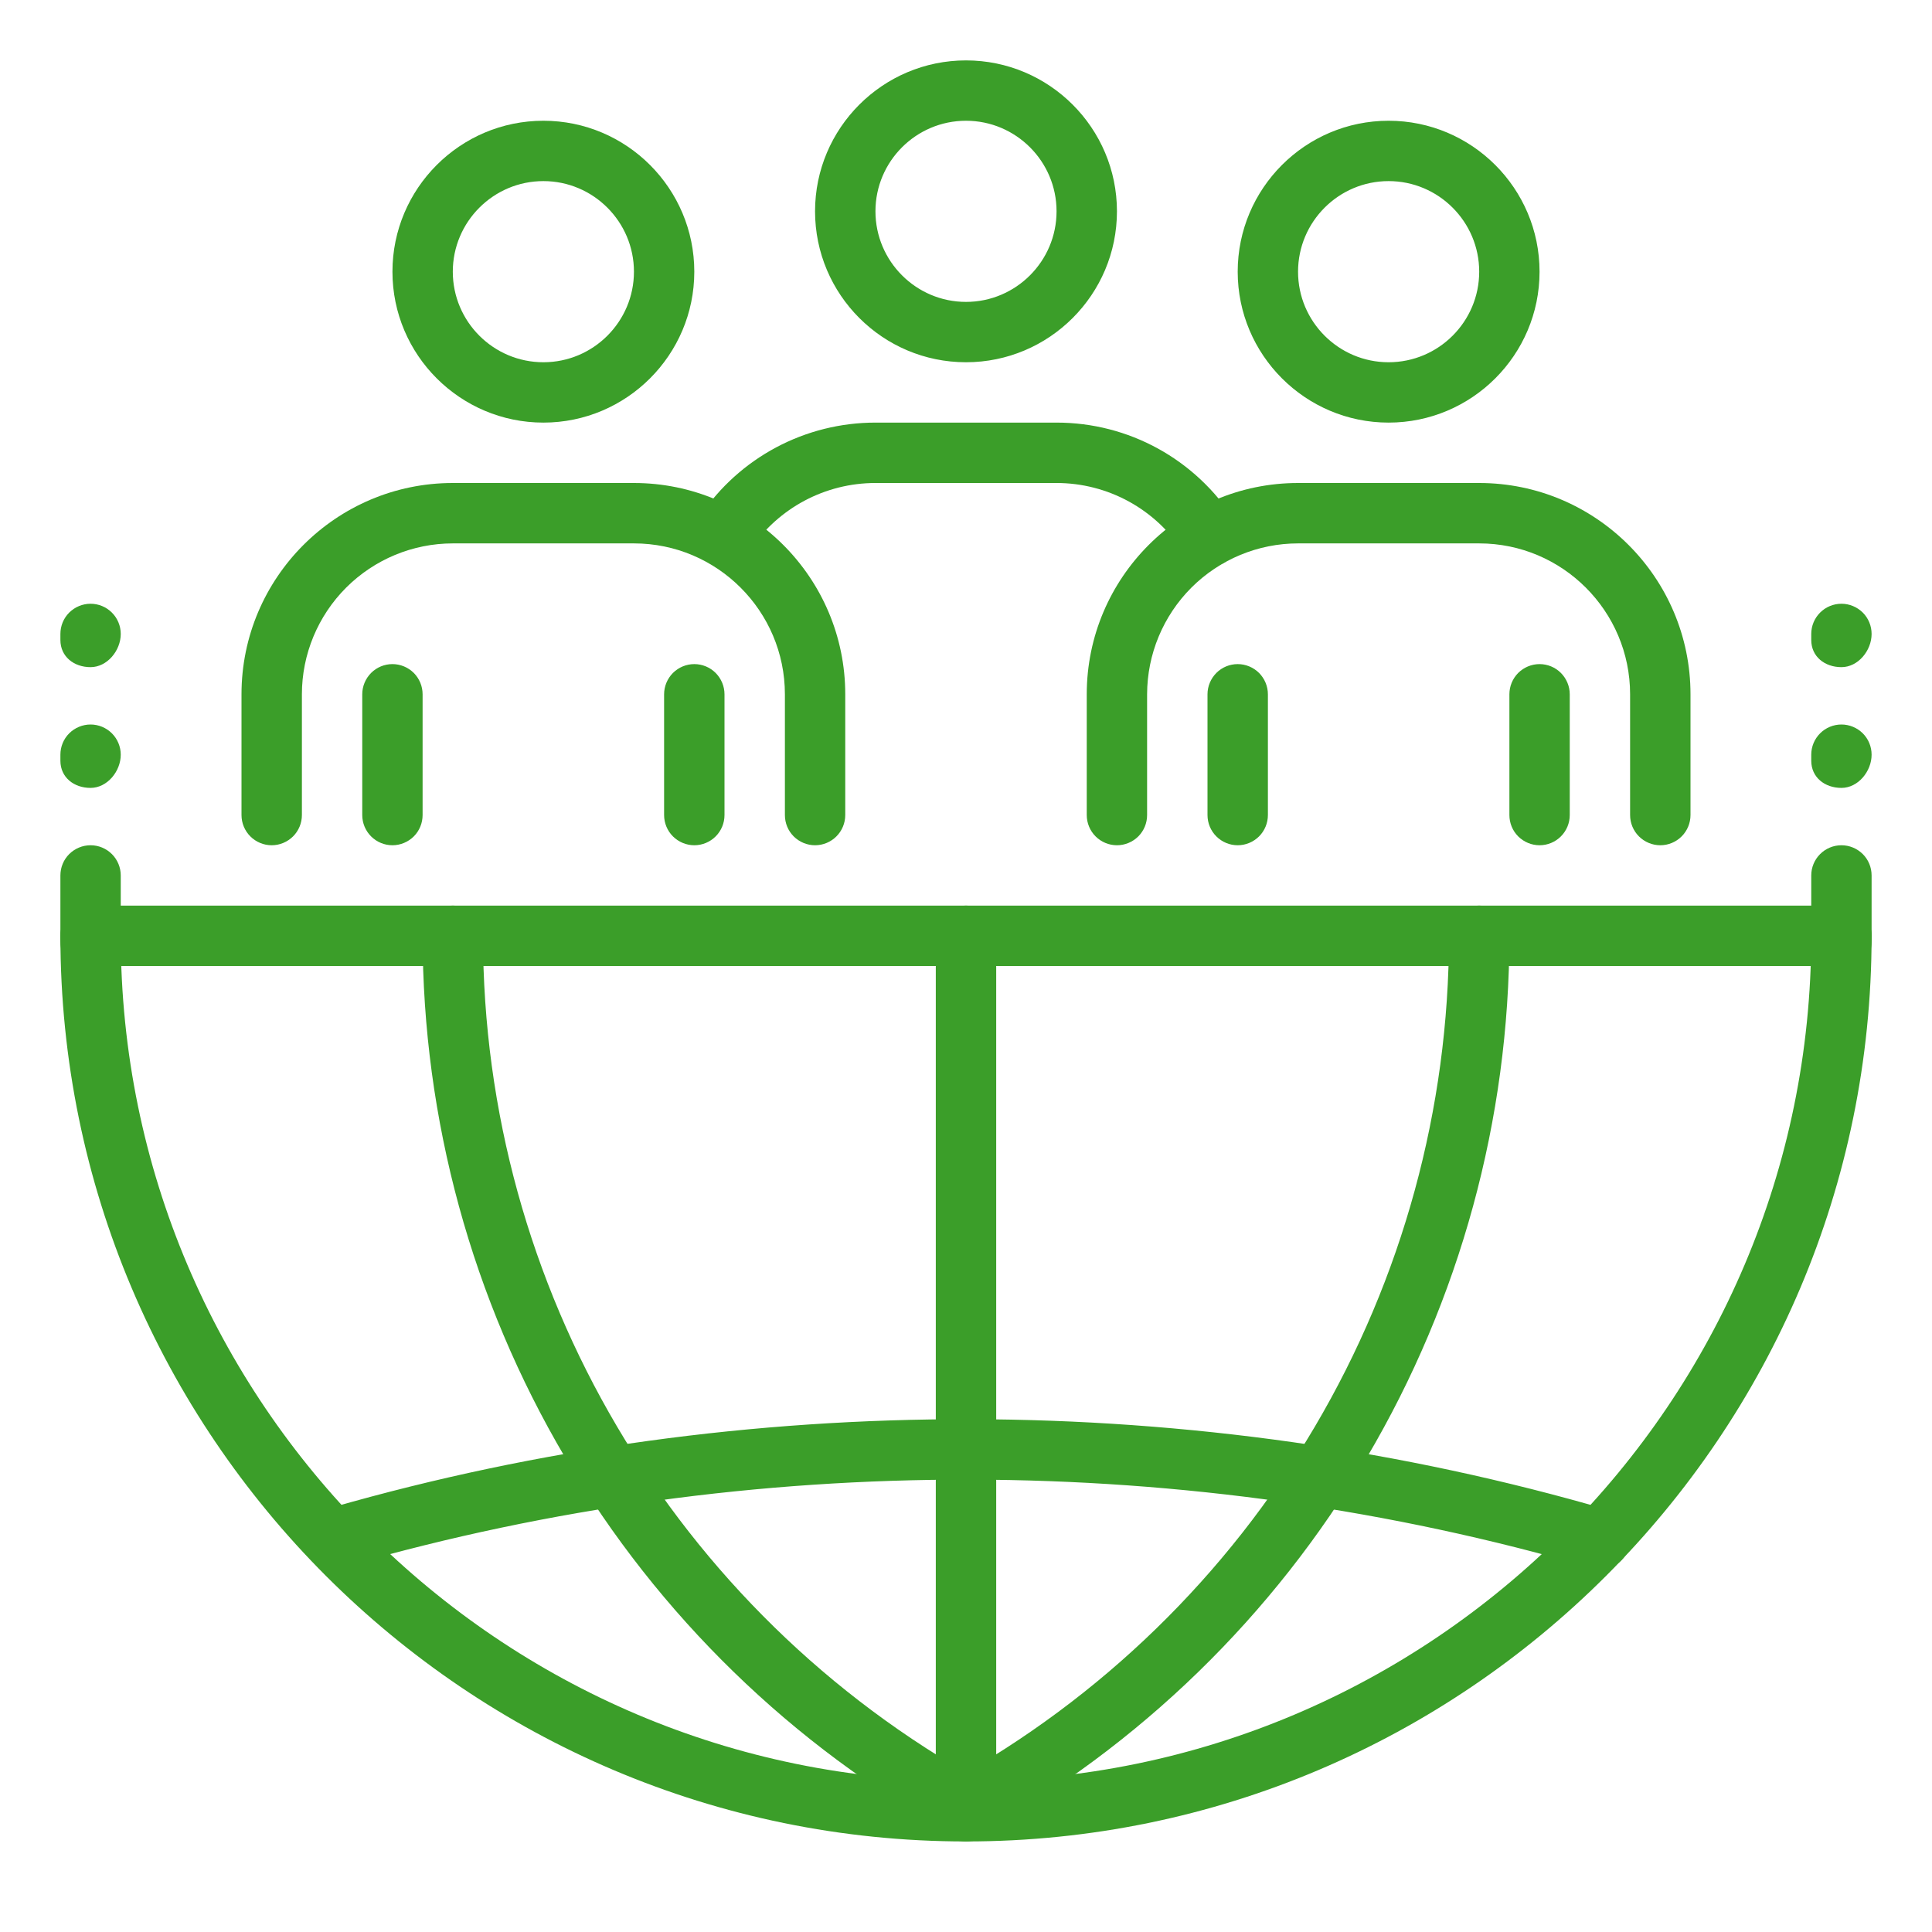 <svg width="38" height="38" viewBox="0 0 38 38" fill="none" xmlns="http://www.w3.org/2000/svg">
<path d="M36.219 19H1.781C1.624 19 1.473 18.937 1.361 18.826C1.25 18.715 1.188 18.564 1.188 18.406C1.188 18.249 1.25 18.098 1.361 17.986C1.473 17.875 1.624 17.812 1.781 17.812H36.219C36.376 17.812 36.527 17.875 36.639 17.986C36.75 18.098 36.812 18.249 36.812 18.406C36.812 18.564 36.75 18.715 36.639 18.826C36.527 18.937 36.376 19 36.219 19Z" fill="#3B9E29"/>
<path d="M19 36.219C18.843 36.219 18.692 36.156 18.58 36.045C18.469 35.934 18.406 35.782 18.406 35.625V18.406C18.406 18.249 18.469 18.098 18.58 17.986C18.692 17.875 18.843 17.812 19 17.812C19.157 17.812 19.308 17.875 19.42 17.986C19.531 18.098 19.594 18.249 19.594 18.406V35.625C19.594 35.782 19.531 35.934 19.42 36.045C19.308 36.156 19.157 36.219 19 36.219Z" fill="#3B9E29"/>
<path d="M18.968 36.159C18.836 36.16 18.708 36.116 18.603 36.036C18.499 35.955 18.424 35.842 18.391 35.715C18.358 35.587 18.368 35.452 18.421 35.331C18.473 35.209 18.564 35.109 18.68 35.045C21.653 33.402 24.132 30.992 25.859 28.065C27.586 25.139 28.498 21.804 28.5 18.406C28.5 18.249 28.563 18.098 28.674 17.986C28.785 17.875 28.936 17.812 29.094 17.812C29.251 17.812 29.402 17.875 29.514 17.986C29.625 18.098 29.688 18.249 29.688 18.406C29.686 22.016 28.718 25.56 26.883 28.669C25.049 31.777 22.415 34.338 19.255 36.085C19.168 36.134 19.069 36.16 18.968 36.159Z" fill="#3B9E29"/>
<path d="M31.471 30.864C31.415 30.864 31.359 30.856 31.305 30.84C23.402 28.539 14.77 28.523 6.859 30.792C6.783 30.816 6.703 30.824 6.624 30.817C6.545 30.81 6.468 30.787 6.398 30.749C6.328 30.712 6.267 30.66 6.217 30.599C6.167 30.537 6.13 30.465 6.108 30.389C6.086 30.313 6.08 30.233 6.09 30.154C6.099 30.075 6.125 29.999 6.164 29.93C6.204 29.861 6.257 29.801 6.32 29.753C6.383 29.705 6.455 29.67 6.532 29.65C14.66 27.318 23.524 27.336 31.637 29.7C31.774 29.74 31.893 29.828 31.97 29.949C32.047 30.069 32.079 30.213 32.059 30.354C32.039 30.496 31.968 30.625 31.86 30.719C31.752 30.812 31.614 30.864 31.471 30.864Z" fill="#3B9E29"/>
<path d="M19.03 36.158C18.929 36.158 18.83 36.133 18.742 36.083C15.584 34.337 12.95 31.776 11.116 28.668C9.282 25.559 8.314 22.016 8.312 18.406C8.312 18.249 8.375 18.098 8.486 17.986C8.598 17.875 8.749 17.812 8.906 17.812C9.064 17.812 9.215 17.875 9.326 17.986C9.437 18.098 9.5 18.249 9.5 18.406C9.5 25.32 13.262 31.694 19.318 35.044C19.434 35.108 19.525 35.208 19.577 35.329C19.629 35.45 19.64 35.586 19.607 35.713C19.574 35.841 19.499 35.954 19.394 36.035C19.29 36.115 19.162 36.159 19.03 36.158Z" fill="#3B9E29"/>
<path d="M19 36.219C9.178 36.219 1.188 28.228 1.188 18.406C1.188 18.249 1.25 18.098 1.361 17.986C1.473 17.875 1.624 17.812 1.781 17.812C1.939 17.812 2.09 17.875 2.201 17.986C2.312 18.098 2.375 18.249 2.375 18.406C2.375 27.574 9.832 35.031 19 35.031C28.168 35.031 35.625 27.574 35.625 18.406C35.625 18.249 35.688 18.098 35.799 17.986C35.91 17.875 36.061 17.812 36.219 17.812C36.376 17.812 36.527 17.875 36.639 17.986C36.75 18.098 36.812 18.249 36.812 18.406C36.812 28.228 28.822 36.219 19 36.219ZM19 7.125C17.362 7.125 16.031 5.793 16.031 4.156C16.031 2.52 17.362 1.188 19 1.188C20.638 1.188 21.969 2.52 21.969 4.156C21.969 5.793 20.638 7.125 19 7.125ZM19 2.375C18.018 2.375 17.219 3.174 17.219 4.156C17.219 5.138 18.018 5.938 19 5.938C19.982 5.938 20.781 5.138 20.781 4.156C20.781 3.174 19.982 2.375 19 2.375ZM23.78 11.146C23.68 11.146 23.582 11.121 23.495 11.073C23.407 11.025 23.334 10.957 23.28 10.873C23.013 10.452 22.643 10.106 22.207 9.866C21.77 9.626 21.28 9.5 20.781 9.5H17.219C16.231 9.5 15.312 9.989 14.757 10.81C14.715 10.878 14.66 10.937 14.595 10.984C14.529 11.03 14.455 11.063 14.377 11.08C14.298 11.097 14.217 11.098 14.139 11.083C14.06 11.068 13.985 11.037 13.919 10.992C13.852 10.947 13.796 10.889 13.752 10.822C13.709 10.754 13.679 10.679 13.666 10.6C13.652 10.521 13.655 10.44 13.673 10.362C13.692 10.284 13.726 10.21 13.774 10.146C14.154 9.581 14.666 9.119 15.267 8.799C15.868 8.479 16.538 8.312 17.219 8.312H20.781C22.2 8.312 23.509 9.03 24.28 10.232C24.337 10.321 24.369 10.425 24.373 10.531C24.377 10.638 24.352 10.743 24.301 10.837C24.25 10.931 24.174 11.008 24.083 11.063C23.991 11.117 23.886 11.146 23.78 11.146ZM27.312 8.312C25.675 8.312 24.344 6.98 24.344 5.344C24.344 3.707 25.675 2.375 27.312 2.375C28.95 2.375 30.281 3.707 30.281 5.344C30.281 6.98 28.95 8.312 27.312 8.312ZM27.312 3.562C26.33 3.562 25.531 4.362 25.531 5.344C25.531 6.326 26.33 7.125 27.312 7.125C28.295 7.125 29.094 6.326 29.094 5.344C29.094 4.362 28.295 3.562 27.312 3.562Z" fill="#3B9E29"/>
<path d="M32.656 16.625C32.499 16.625 32.348 16.562 32.236 16.451C32.125 16.34 32.062 16.189 32.062 16.031V13.656C32.062 12.02 30.731 10.688 29.094 10.688H25.531C24.744 10.688 23.99 11.002 23.433 11.558C22.877 12.115 22.563 12.869 22.562 13.656V16.031C22.562 16.189 22.5 16.34 22.389 16.451C22.277 16.562 22.126 16.625 21.969 16.625C21.811 16.625 21.66 16.562 21.549 16.451C21.438 16.34 21.375 16.189 21.375 16.031V13.656C21.375 11.364 23.239 9.5 25.531 9.5H29.094C31.386 9.5 33.25 11.364 33.25 13.656V16.031C33.25 16.189 33.187 16.34 33.076 16.451C32.965 16.562 32.814 16.625 32.656 16.625ZM10.688 8.312C9.05 8.312 7.719 6.98 7.719 5.344C7.719 3.707 9.05 2.375 10.688 2.375C12.325 2.375 13.656 3.707 13.656 5.344C13.656 6.98 12.325 8.312 10.688 8.312ZM10.688 3.562C9.705 3.562 8.906 4.362 8.906 5.344C8.906 6.326 9.705 7.125 10.688 7.125C11.67 7.125 12.469 6.326 12.469 5.344C12.469 4.362 11.67 3.562 10.688 3.562ZM16.031 16.625C15.874 16.625 15.723 16.562 15.611 16.451C15.5 16.34 15.438 16.189 15.438 16.031V13.656C15.438 12.02 14.106 10.688 12.469 10.688H8.906C8.119 10.688 7.365 11.002 6.808 11.558C6.252 12.115 5.938 12.869 5.938 13.656V16.031C5.938 16.189 5.875 16.34 5.764 16.451C5.652 16.562 5.501 16.625 5.344 16.625C5.186 16.625 5.035 16.562 4.924 16.451C4.813 16.34 4.75 16.189 4.75 16.031V13.656C4.75 11.364 6.614 9.5 8.906 9.5H12.469C14.761 9.5 16.625 11.364 16.625 13.656V16.031C16.625 16.189 16.562 16.34 16.451 16.451C16.34 16.562 16.189 16.625 16.031 16.625Z" fill="#3B9E29"/>
<path d="M13.656 16.625C13.499 16.625 13.348 16.562 13.236 16.451C13.125 16.34 13.062 16.189 13.062 16.031V13.656C13.062 13.499 13.125 13.348 13.236 13.236C13.348 13.125 13.499 13.062 13.656 13.062C13.814 13.062 13.965 13.125 14.076 13.236C14.187 13.348 14.25 13.499 14.25 13.656V16.031C14.25 16.189 14.187 16.34 14.076 16.451C13.965 16.562 13.814 16.625 13.656 16.625ZM7.719 16.625C7.561 16.625 7.41 16.562 7.299 16.451C7.188 16.34 7.125 16.189 7.125 16.031V13.656C7.125 13.499 7.188 13.348 7.299 13.236C7.41 13.125 7.561 13.062 7.719 13.062C7.876 13.062 8.027 13.125 8.139 13.236C8.25 13.348 8.312 13.499 8.312 13.656V16.031C8.312 16.189 8.25 16.34 8.139 16.451C8.027 16.562 7.876 16.625 7.719 16.625ZM30.281 16.625C30.124 16.625 29.973 16.562 29.861 16.451C29.75 16.34 29.688 16.189 29.688 16.031V13.656C29.688 13.499 29.75 13.348 29.861 13.236C29.973 13.125 30.124 13.062 30.281 13.062C30.439 13.062 30.59 13.125 30.701 13.236C30.812 13.348 30.875 13.499 30.875 13.656V16.031C30.875 16.189 30.812 16.34 30.701 16.451C30.59 16.562 30.439 16.625 30.281 16.625ZM24.344 16.625C24.186 16.625 24.035 16.562 23.924 16.451C23.813 16.34 23.75 16.189 23.75 16.031V13.656C23.75 13.499 23.813 13.348 23.924 13.236C24.035 13.125 24.186 13.062 24.344 13.062C24.501 13.062 24.652 13.125 24.764 13.236C24.875 13.348 24.938 13.499 24.938 13.656V16.031C24.938 16.189 24.875 16.34 24.764 16.451C24.652 16.562 24.501 16.625 24.344 16.625ZM1.781 13.122C1.454 13.122 1.188 12.915 1.188 12.588V12.469C1.188 12.311 1.25 12.16 1.361 12.049C1.473 11.938 1.624 11.875 1.781 11.875C1.939 11.875 2.09 11.938 2.201 12.049C2.312 12.16 2.375 12.311 2.375 12.469C2.375 12.796 2.109 13.122 1.781 13.122ZM1.781 15.497C1.454 15.497 1.188 15.29 1.188 14.963V14.844C1.188 14.686 1.25 14.535 1.361 14.424C1.473 14.313 1.624 14.25 1.781 14.25C1.939 14.25 2.09 14.313 2.201 14.424C2.312 14.535 2.375 14.686 2.375 14.844C2.375 15.171 2.109 15.497 1.781 15.497ZM1.781 19.119C1.624 19.119 1.473 19.056 1.361 18.945C1.25 18.834 1.188 18.683 1.188 18.525V17.219C1.188 17.061 1.25 16.91 1.361 16.799C1.473 16.688 1.624 16.625 1.781 16.625C1.939 16.625 2.09 16.688 2.201 16.799C2.312 16.91 2.375 17.061 2.375 17.219V18.525C2.375 18.683 2.312 18.834 2.201 18.945C2.09 19.056 1.939 19.119 1.781 19.119ZM36.219 13.122C35.891 13.122 35.625 12.915 35.625 12.588V12.469C35.625 12.311 35.688 12.16 35.799 12.049C35.91 11.938 36.061 11.875 36.219 11.875C36.376 11.875 36.527 11.938 36.639 12.049C36.75 12.16 36.812 12.311 36.812 12.469C36.812 12.796 36.547 13.122 36.219 13.122ZM36.219 15.497C35.891 15.497 35.625 15.29 35.625 14.963V14.844C35.625 14.686 35.688 14.535 35.799 14.424C35.91 14.313 36.061 14.25 36.219 14.25C36.376 14.25 36.527 14.313 36.639 14.424C36.75 14.535 36.812 14.686 36.812 14.844C36.812 15.171 36.547 15.497 36.219 15.497ZM36.219 19.119C36.061 19.119 35.91 19.056 35.799 18.945C35.688 18.834 35.625 18.683 35.625 18.525V17.219C35.625 17.061 35.688 16.91 35.799 16.799C35.91 16.688 36.061 16.625 36.219 16.625C36.376 16.625 36.527 16.688 36.639 16.799C36.75 16.91 36.812 17.061 36.812 17.219V18.525C36.812 18.683 36.75 18.834 36.639 18.945C36.527 19.056 36.376 19.119 36.219 19.119Z" fill="#3B9E29"/>
</svg>
